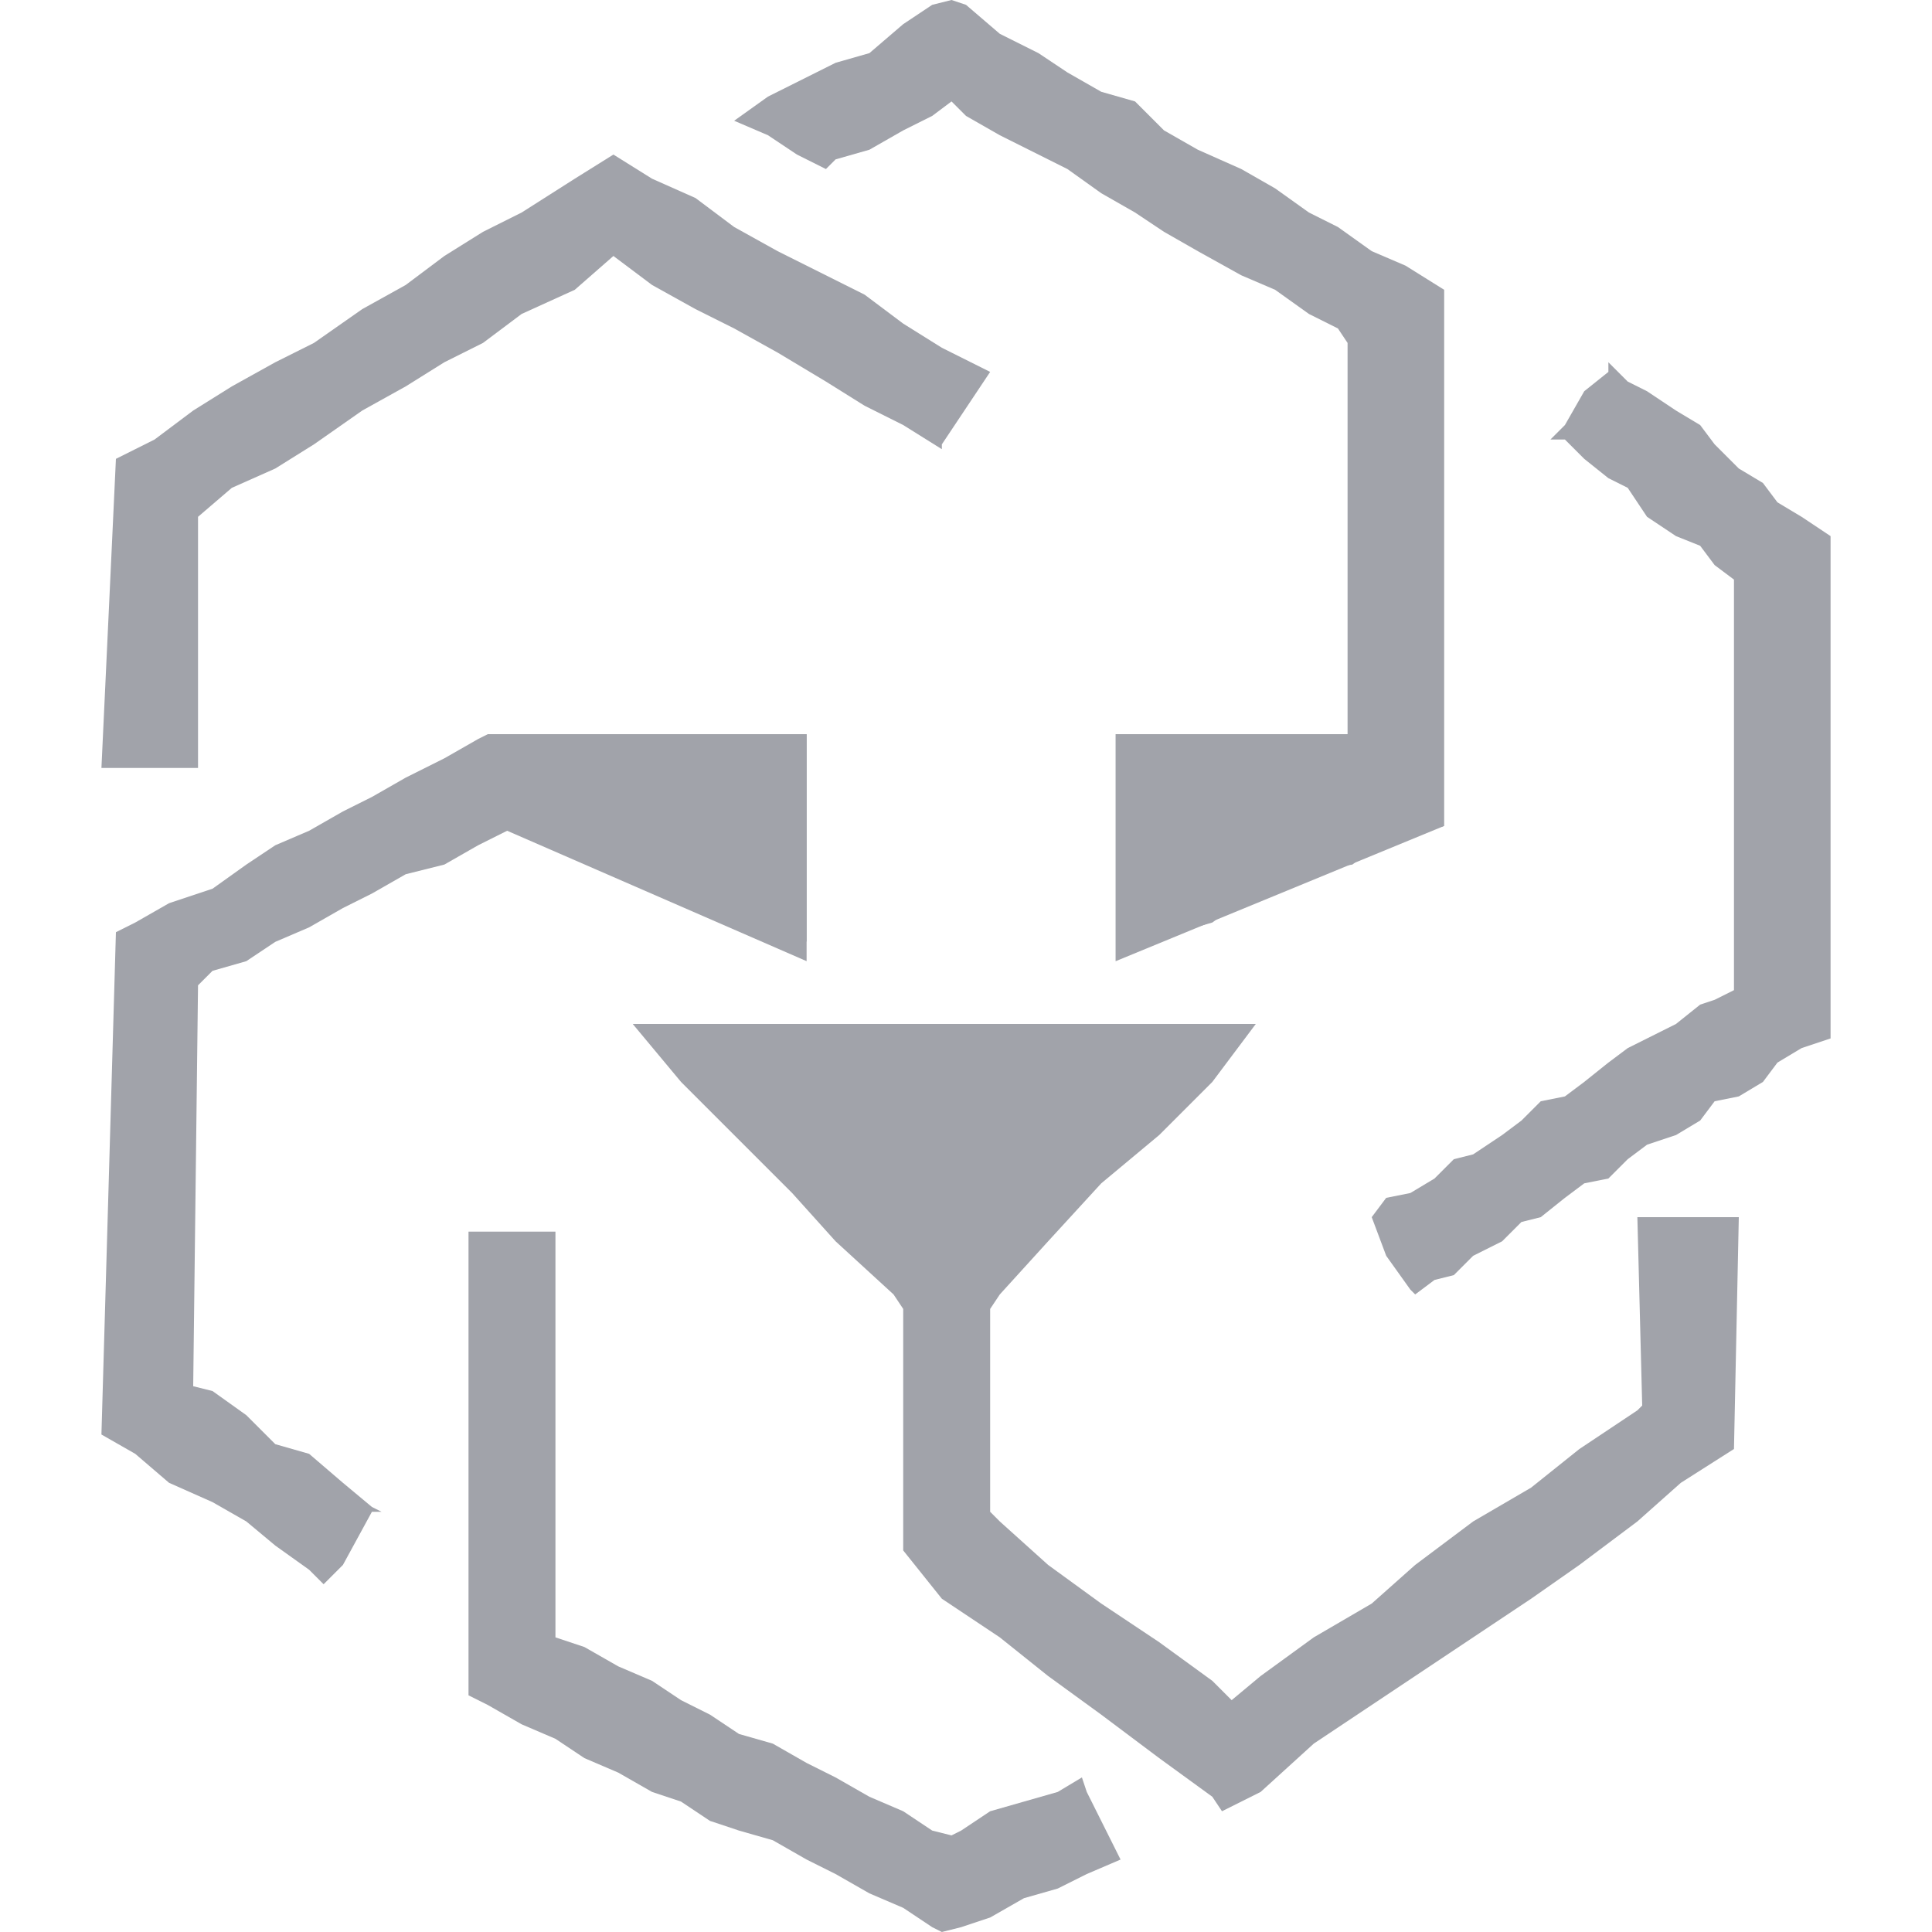 <?xml version="1.0" encoding="utf-8"?>
<!-- Generator: Adobe Illustrator 24.0.1, SVG Export Plug-In . SVG Version: 6.00 Build 0)  -->
<svg version="1.1" id="Layer_1" xmlns="http://www.w3.org/2000/svg" xmlns:xlink="http://www.w3.org/1999/xlink" x="0px" y="0px"
	 width="40px" height="40px" viewBox="0 0 40 40" style="enable-background:new 0 0 40 40;" xml:space="preserve">
<style type="text/css">
	.st0{fill:#A1A3AA;}
</style>
<polygon class="st0" points="10.5,17.2 10.5,17.2 10.8,17.2 11.2,17.3 11.3,17.5 11.7,17.5 12,17.7 12.4,17.9 12.7,17.9 12.8,18 
	13.2,18.1 13.5,18.1 13.9,18.4 14,18.5 14.4,18.5 14.7,18.7 15.1,18.8 15.2,18.8 15.5,19.1 15.9,19.1 16.1,19.2 16.5,19.3 
	16.7,19.5 16.7,19.1 16.7,18.8 16.7,18.5 16.7,18.5 16.7,18.1 16.7,18 16.7,17.5 16.7,17.2 16.7,16.7 16.7,16.1 16.7,15.7 
	16.7,15.3 16.7,15.2 16.7,15.2 16.7,15.2 16.4,15.2 16,15.2 16,15.2 16,15.2 15.7,15.2 15.3,15.2 15.3,15.2 15.2,15.2 14.8,15.2 
	14.7,15.2 14.7,15.2 14.5,15.2 14,15.2 14,15.2 14,15.2 13.7,15.2 13.3,15.2 13.3,15.2 13.3,15.2 12.8,15.2 12.5,15.2 12.5,15.2 
	12.5,15.2 12.1,15.2 11.9,15.2 11.9,15.2 11.2,15.2 11.2,15.2 10.5,15.2 10.5,15.2 10.1,15.2 9.9,15.3 9.2,15.7 8.4,16.1 7.7,16.5 
	7.1,16.8 6.4,17.2 5.7,17.5 5.1,17.9 4.4,18.4 3.5,18.7 2.8,19.1 2.4,19.3 2.1,29.7 2.8,30.1 3.5,30.7 4.4,31.1 5.1,31.5 5.7,32 
	6.4,32.5 6.7,32.8 7.1,32.4 7.7,31.3 7.9,31.3 7.7,31.2 7.1,30.7 6.4,30.1 5.7,29.9 5.1,29.3 4.4,28.8 4,28.7 4.1,20.4 4.4,20.1 
	5.1,19.9 5.7,19.5 6.4,19.2 7.1,18.8 7.7,18.5 8.4,18.1 9.2,17.9 9.9,17.5 "/>
<polygon class="st0" points="22.4,36.8 21.9,37.1 21.2,37.3 20.5,37.5 19.9,37.9 19.7,38 19.3,37.9 18.7,37.5 18,37.2 17.3,36.8 
	16.7,36.5 16,36.1 15.3,35.9 14.7,35.5 14.1,35.2 13.5,34.8 12.8,34.5 12.1,34.1 11.5,33.9 11.5,33.9 11.5,25.5 10.8,25.5 
	10.1,25.5 9.7,25.5 9.7,35.1 10.1,35.3 10.8,35.7 11.5,36 12.1,36.4 12.8,36.7 13.5,37.1 14.1,37.3 14.7,37.7 15.3,37.9 16,38.1 
	16.7,38.5 17.3,38.8 18,39.2 18.7,39.5 19.3,39.9 19.5,40 19.9,39.9 20.5,39.7 21.2,39.3 21.9,39.1 22.5,38.8 23.2,38.5 22.5,37.1 
	"/>
<polygon class="st0" points="33.9,25.2 34,29.1 33.9,29.2 32.7,30 31.7,30.8 30.5,31.5 29.3,32.4 28.4,33.2 27.2,33.9 26.1,34.7 
	25.5,35.2 25.1,34.8 24,34 22.8,33.2 21.7,32.4 20.7,31.5 20.5,31.3 20.5,27.1 20.7,26.8 21.7,25.7 22.8,24.5 24,23.5 25.1,22.4 
	26,21.2 25.1,21.2 24,21.2 22.8,21.2 21.7,21.2 20.7,21.2 19.5,21.2 18.5,21.2 17.3,21.2 16.4,21.2 15.2,21.2 14.1,21.2 13.1,21.2 
	14.1,22.4 15.2,23.5 16.4,24.7 17.3,25.7 18.5,26.8 18.7,27.1 18.7,32.1 19.5,33.1 20.7,33.9 21.7,34.7 22.8,35.5 24,36.4 
	25.1,37.2 25.3,37.5 26.1,37.1 27.2,36.1 28.4,35.3 29.3,34.7 30.5,33.9 31.7,33.1 32.7,32.4 33.9,31.5 34.8,30.7 35.9,30 36,25.2 
	34.8,25.2 "/>
<polygon class="st0" points="4,15.9 4.1,15.9 4.1,10.7 4.8,10.1 5.7,9.7 6.5,9.2 7.5,8.5 8.4,8 9.2,7.5 10,7.1 10.8,6.5 11.9,6 
	12.7,5.3 12.7,5.3 13.5,5.9 14.4,6.4 15.2,6.8 16.1,7.3 17.1,7.9 17.9,8.4 18.7,8.8 19.5,9.3 19.5,9.2 20.5,7.7 19.5,7.2 18.7,6.7 
	17.9,6.1 17.1,5.7 16.1,5.2 15.2,4.7 14.4,4.1 13.5,3.7 12.7,3.2 12.7,3.2 11.9,3.7 10.8,4.4 10,4.8 9.2,5.3 8.4,5.9 7.5,6.4 
	6.5,7.1 5.7,7.5 4.8,8 4,8.5 3.2,9.1 2.4,9.5 2.1,15.9 3.2,15.9 "/>
<polygon class="st0" points="37.9,11.1 37.3,10.7 36.8,10.4 36.5,10 36,9.7 35.5,9.2 35.2,8.8 34.7,8.5 34.1,8.1 33.7,7.9 33.3,7.5 
	33.3,7.7 32.8,8.1 32.4,8.8 32.1,9.1 32.4,9.1 32.8,9.5 33.3,9.9 33.7,10.1 34.1,10.7 34.7,11.1 35.2,11.3 35.5,11.7 35.9,12 
	35.9,20.5 35.5,20.7 35.2,20.8 34.7,21.2 34.1,21.5 33.7,21.7 33.3,22 32.8,22.4 32.4,22.7 31.9,22.8 31.5,23.2 31.1,23.5 
	30.5,23.9 30.1,24 29.7,24.4 29.2,24.7 28.7,24.8 28.4,25.2 28.7,26 29.2,26.7 29.3,26.8 29.7,26.5 30.1,26.4 30.5,26 31.1,25.7 
	31.5,25.3 31.9,25.2 32.4,24.8 32.8,24.5 33.3,24.4 33.7,24 34.1,23.7 34.7,23.5 35.2,23.2 35.5,22.8 36,22.7 36.5,22.4 36.8,22 
	37.3,21.7 37.9,21.5 "/>
<polyline class="st0" points="23.1,16.1 23.1,16.7 23.1,17.1 23.1,17.5 23.1,18 23.1,18.5 23.1,19.1 23.1,19.5 23.1,19.9 23.2,19.7 
	23.7,19.5 24.4,19.3 25.1,19.1 25.5,18.8 26.1,18.5 26.7,18.4 27.3,18 28,17.9 28.5,17.5 29.2,17.3 29.9,17.1 29.9,16.7 29.9,16.7 
	29.9,16.5 29.9,15.2 29.9,6 29.1,5.5 28.4,5.2 27.7,4.7 27.1,4.4 26.4,3.9 25.7,3.5 24.8,3.1 24.1,2.7 23.5,2.1 22.8,1.9 22.1,1.5 
	21.5,1.1 20.7,0.7 20,0.1 19.7,0 19.3,0.1 18.7,0.5 18,1.1 17.3,1.3 16.5,1.7 15.9,2 15.2,2.5 15.9,2.8 16.5,3.2 17.1,3.5 17.3,3.3 
	18,3.1 18.7,2.7 19.3,2.4 19.7,2.1 20,2.4 20.7,2.8 21.5,3.2 22.1,3.5 22.8,4 23.5,4.4 24.1,4.8 24.8,5.2 25.7,5.7 26.4,6 27.1,6.5 
	27.7,6.8 27.9,7.1 27.9,15.2 27.7,15.2 27.7,15.2 27.3,15.2 27.1,15.2 27.1,15.2 26.5,15.2 26.4,15.2 26.1,15.2 25.9,15.2 
	25.7,15.2 25.3,15.2 25.1,15.2 24.8,15.2 24.5,15.2 24.1,15.2 24.1,15.2 23.9,15.2 23.5,15.2 23.3,15.2 23.1,15.2 23.1,15.2 "/>
<polyline class="st0" points="23.1,19.9 29.9,17.1 23.1,15.2 "/>
<polyline class="st0" points="16.7,19.9 16.7,15.2 10.5,17.2 16.7,19.9 "/>
</svg>

